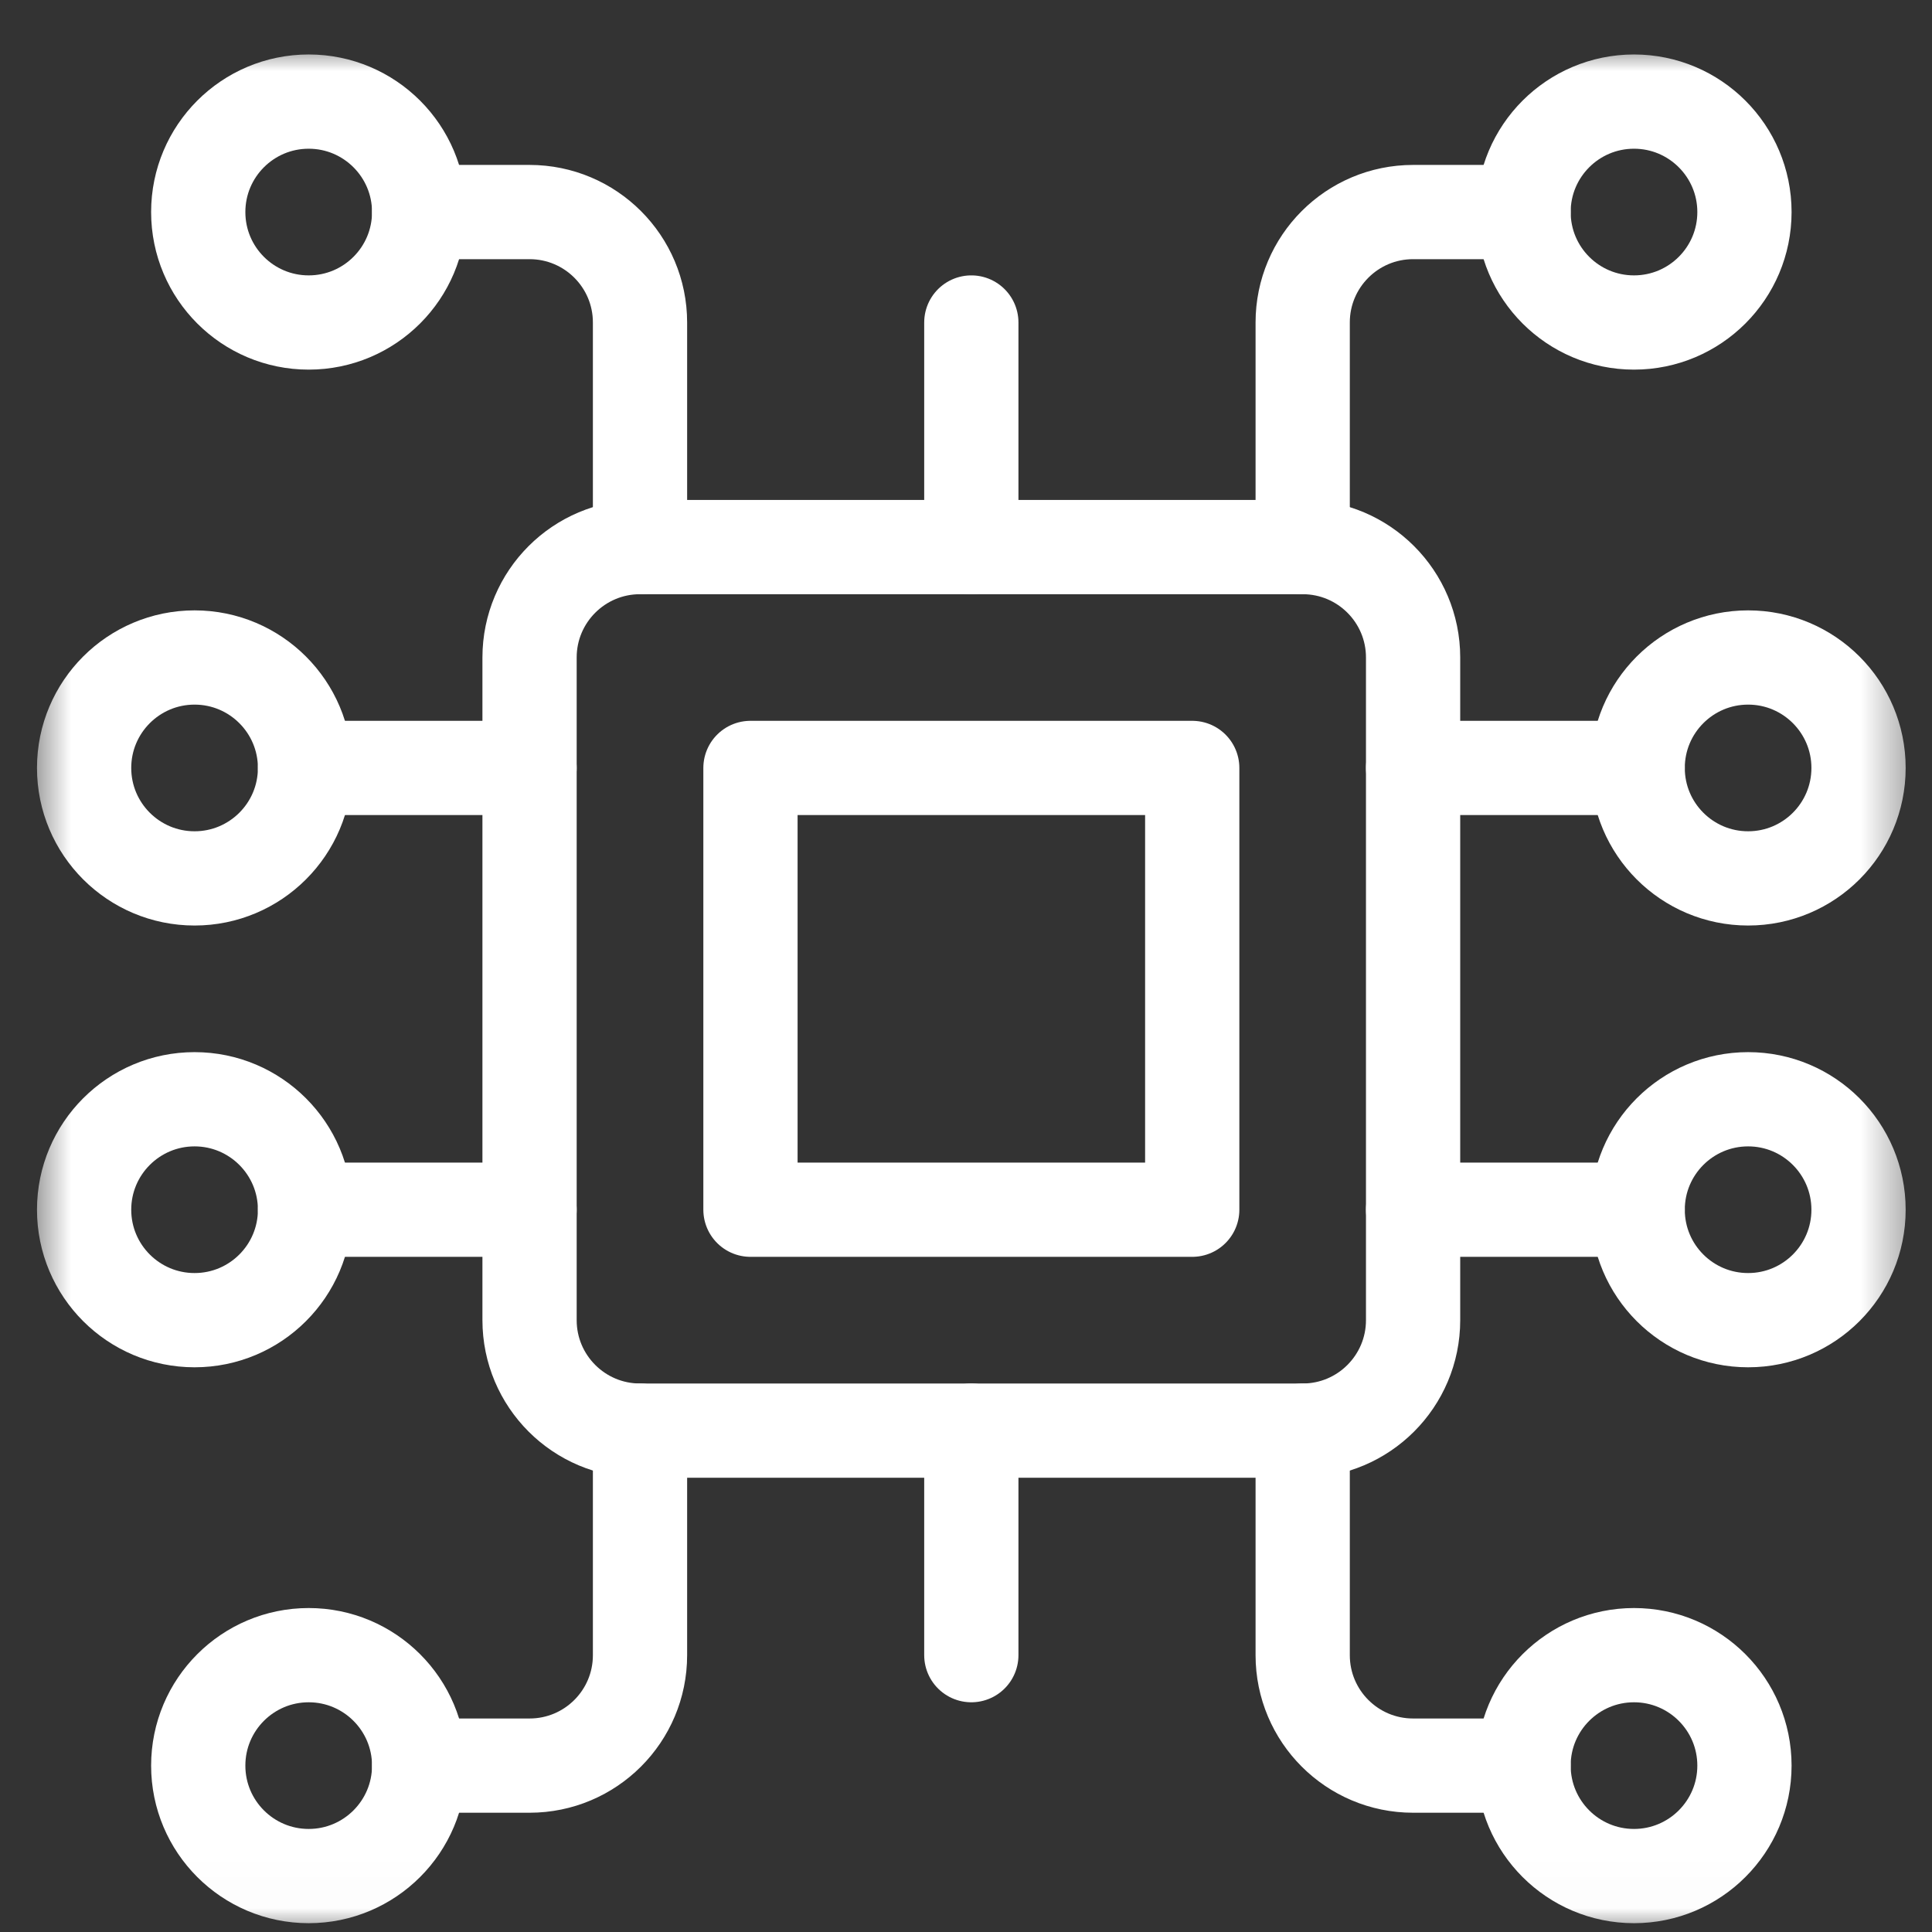 <svg width="41" height="41" viewBox="0 0 41 41" fill="none" xmlns="http://www.w3.org/2000/svg">
<rect x="0" y="0" width="41" height="41" fill="#333333" stroke="none"/>
<g clip-path="url(#clip0_3409_4468)">
<mask id="mask0_3409_4468" style="mask-type:luminance" maskUnits="userSpaceOnUse" x="0" y="0" width="41" height="41">
<path d="M0.613 0.985H40.613V40.985H0.613V0.985Z" fill="white"/>
</mask>
<g mask="url(#mask0_3409_4468)">
<path d="M27.645 30.36H13.582C12.288 30.36 11.238 29.31 11.238 28.016V13.953C11.238 12.659 12.288 11.61 13.582 11.61H27.645C28.939 11.61 29.988 12.659 29.988 13.953V28.016C29.988 29.31 28.939 30.36 27.645 30.36Z" stroke="white" stroke-width="2" stroke-miterlimit="10" stroke-linecap="round" stroke-linejoin="round"/>
<path d="M8.895 4.5C8.895 5.795 7.845 6.844 6.551 6.844C5.256 6.844 4.207 5.795 4.207 4.5C4.207 3.206 5.256 2.156 6.551 2.156C7.845 2.156 8.895 3.206 8.895 4.5Z" stroke="white" stroke-width="2" stroke-miterlimit="10" stroke-linecap="round" stroke-linejoin="round"/>
<path d="M37.02 4.5C37.02 5.795 35.97 6.844 34.676 6.844C33.381 6.844 32.332 5.795 32.332 4.5C32.332 3.206 33.381 2.156 34.676 2.156C35.97 2.156 37.02 3.206 37.02 4.5Z" stroke="white" stroke-width="2" stroke-miterlimit="10" stroke-linecap="round" stroke-linejoin="round"/>
<path d="M20.613 6.844V11.61" stroke="white" stroke-width="2" stroke-miterlimit="10" stroke-linecap="round" stroke-linejoin="round"/>
<path d="M32.332 4.5H29.988C28.694 4.5 27.645 5.55 27.645 6.844V11.61" stroke="white" stroke-width="2" stroke-miterlimit="10" stroke-linecap="round" stroke-linejoin="round"/>
<path d="M8.895 4.5H11.238C12.533 4.5 13.582 5.55 13.582 6.844V11.61" stroke="white" stroke-width="2" stroke-miterlimit="10" stroke-linecap="round" stroke-linejoin="round"/>
<path d="M8.895 37.469C8.895 36.175 7.845 35.125 6.551 35.125C5.256 35.125 4.207 36.175 4.207 37.469C4.207 38.763 5.256 39.813 6.551 39.813C7.845 39.813 8.895 38.763 8.895 37.469Z" stroke="white" stroke-width="2" stroke-miterlimit="10" stroke-linecap="round" stroke-linejoin="round"/>
<path d="M37.02 37.469C37.02 36.175 35.97 35.125 34.676 35.125C33.381 35.125 32.332 36.175 32.332 37.469C32.332 38.763 33.381 39.813 34.676 39.813C35.97 39.813 37.02 38.763 37.02 37.469Z" stroke="white" stroke-width="2" stroke-miterlimit="10" stroke-linecap="round" stroke-linejoin="round"/>
<path d="M20.613 35.125V30.36" stroke="white" stroke-width="2" stroke-miterlimit="10" stroke-linecap="round" stroke-linejoin="round"/>
<path d="M32.332 37.469H29.988C28.694 37.469 27.645 36.42 27.645 35.125V30.36" stroke="white" stroke-width="2" stroke-miterlimit="10" stroke-linecap="round" stroke-linejoin="round"/>
<path d="M8.895 37.469H11.238C12.533 37.469 13.582 36.42 13.582 35.125V30.36" stroke="white" stroke-width="2" stroke-miterlimit="10" stroke-linecap="round" stroke-linejoin="round"/>
<path d="M39.441 16.297C39.441 17.592 38.392 18.641 37.098 18.641C35.803 18.641 34.754 17.592 34.754 16.297C34.754 15.003 35.803 13.953 37.098 13.953C38.392 13.953 39.441 15.003 39.441 16.297Z" stroke="white" stroke-width="2" stroke-miterlimit="10" stroke-linecap="round" stroke-linejoin="round"/>
<path d="M6.473 16.297C6.473 17.592 5.423 18.641 4.129 18.641C2.835 18.641 1.785 17.592 1.785 16.297C1.785 15.003 2.835 13.953 4.129 13.953C5.423 13.953 6.473 15.003 6.473 16.297Z" stroke="white" stroke-width="2" stroke-miterlimit="10" stroke-linecap="round" stroke-linejoin="round"/>
<path d="M39.441 25.672C39.441 26.967 38.392 28.016 37.098 28.016C35.803 28.016 34.754 26.967 34.754 25.672C34.754 24.378 35.803 23.328 37.098 23.328C38.392 23.328 39.441 24.378 39.441 25.672Z" stroke="white" stroke-width="2" stroke-miterlimit="10" stroke-linecap="round" stroke-linejoin="round"/>
<path d="M6.473 25.672C6.473 26.967 5.423 28.016 4.129 28.016C2.835 28.016 1.785 26.967 1.785 25.672C1.785 24.378 2.835 23.328 4.129 23.328C5.423 23.328 6.473 24.378 6.473 25.672Z" stroke="white" stroke-width="2" stroke-miterlimit="10" stroke-linecap="round" stroke-linejoin="round"/>
<path d="M6.473 16.297H11.238" stroke="white" stroke-width="2" stroke-miterlimit="10" stroke-linecap="round" stroke-linejoin="round"/>
<path d="M29.988 16.297H34.754" stroke="white" stroke-width="2" stroke-miterlimit="10" stroke-linecap="round" stroke-linejoin="round"/>
<path d="M34.754 25.672H29.988" stroke="white" stroke-width="2" stroke-miterlimit="10" stroke-linecap="round" stroke-linejoin="round"/>
<path d="M11.238 25.672H6.473" stroke="white" stroke-width="2" stroke-miterlimit="10" stroke-linecap="round" stroke-linejoin="round"/>
<path d="M25.301 25.672H15.926V16.297H25.301V25.672Z" stroke="white" stroke-width="2" stroke-miterlimit="10" stroke-linecap="round" stroke-linejoin="round"/>
</g>
</g>
<defs>
<clipPath id="clip0_3409_4468">
<rect width="40" height="40" fill="white" transform="translate(0.613 0.985)"/>
</clipPath>
</defs>
</svg>
